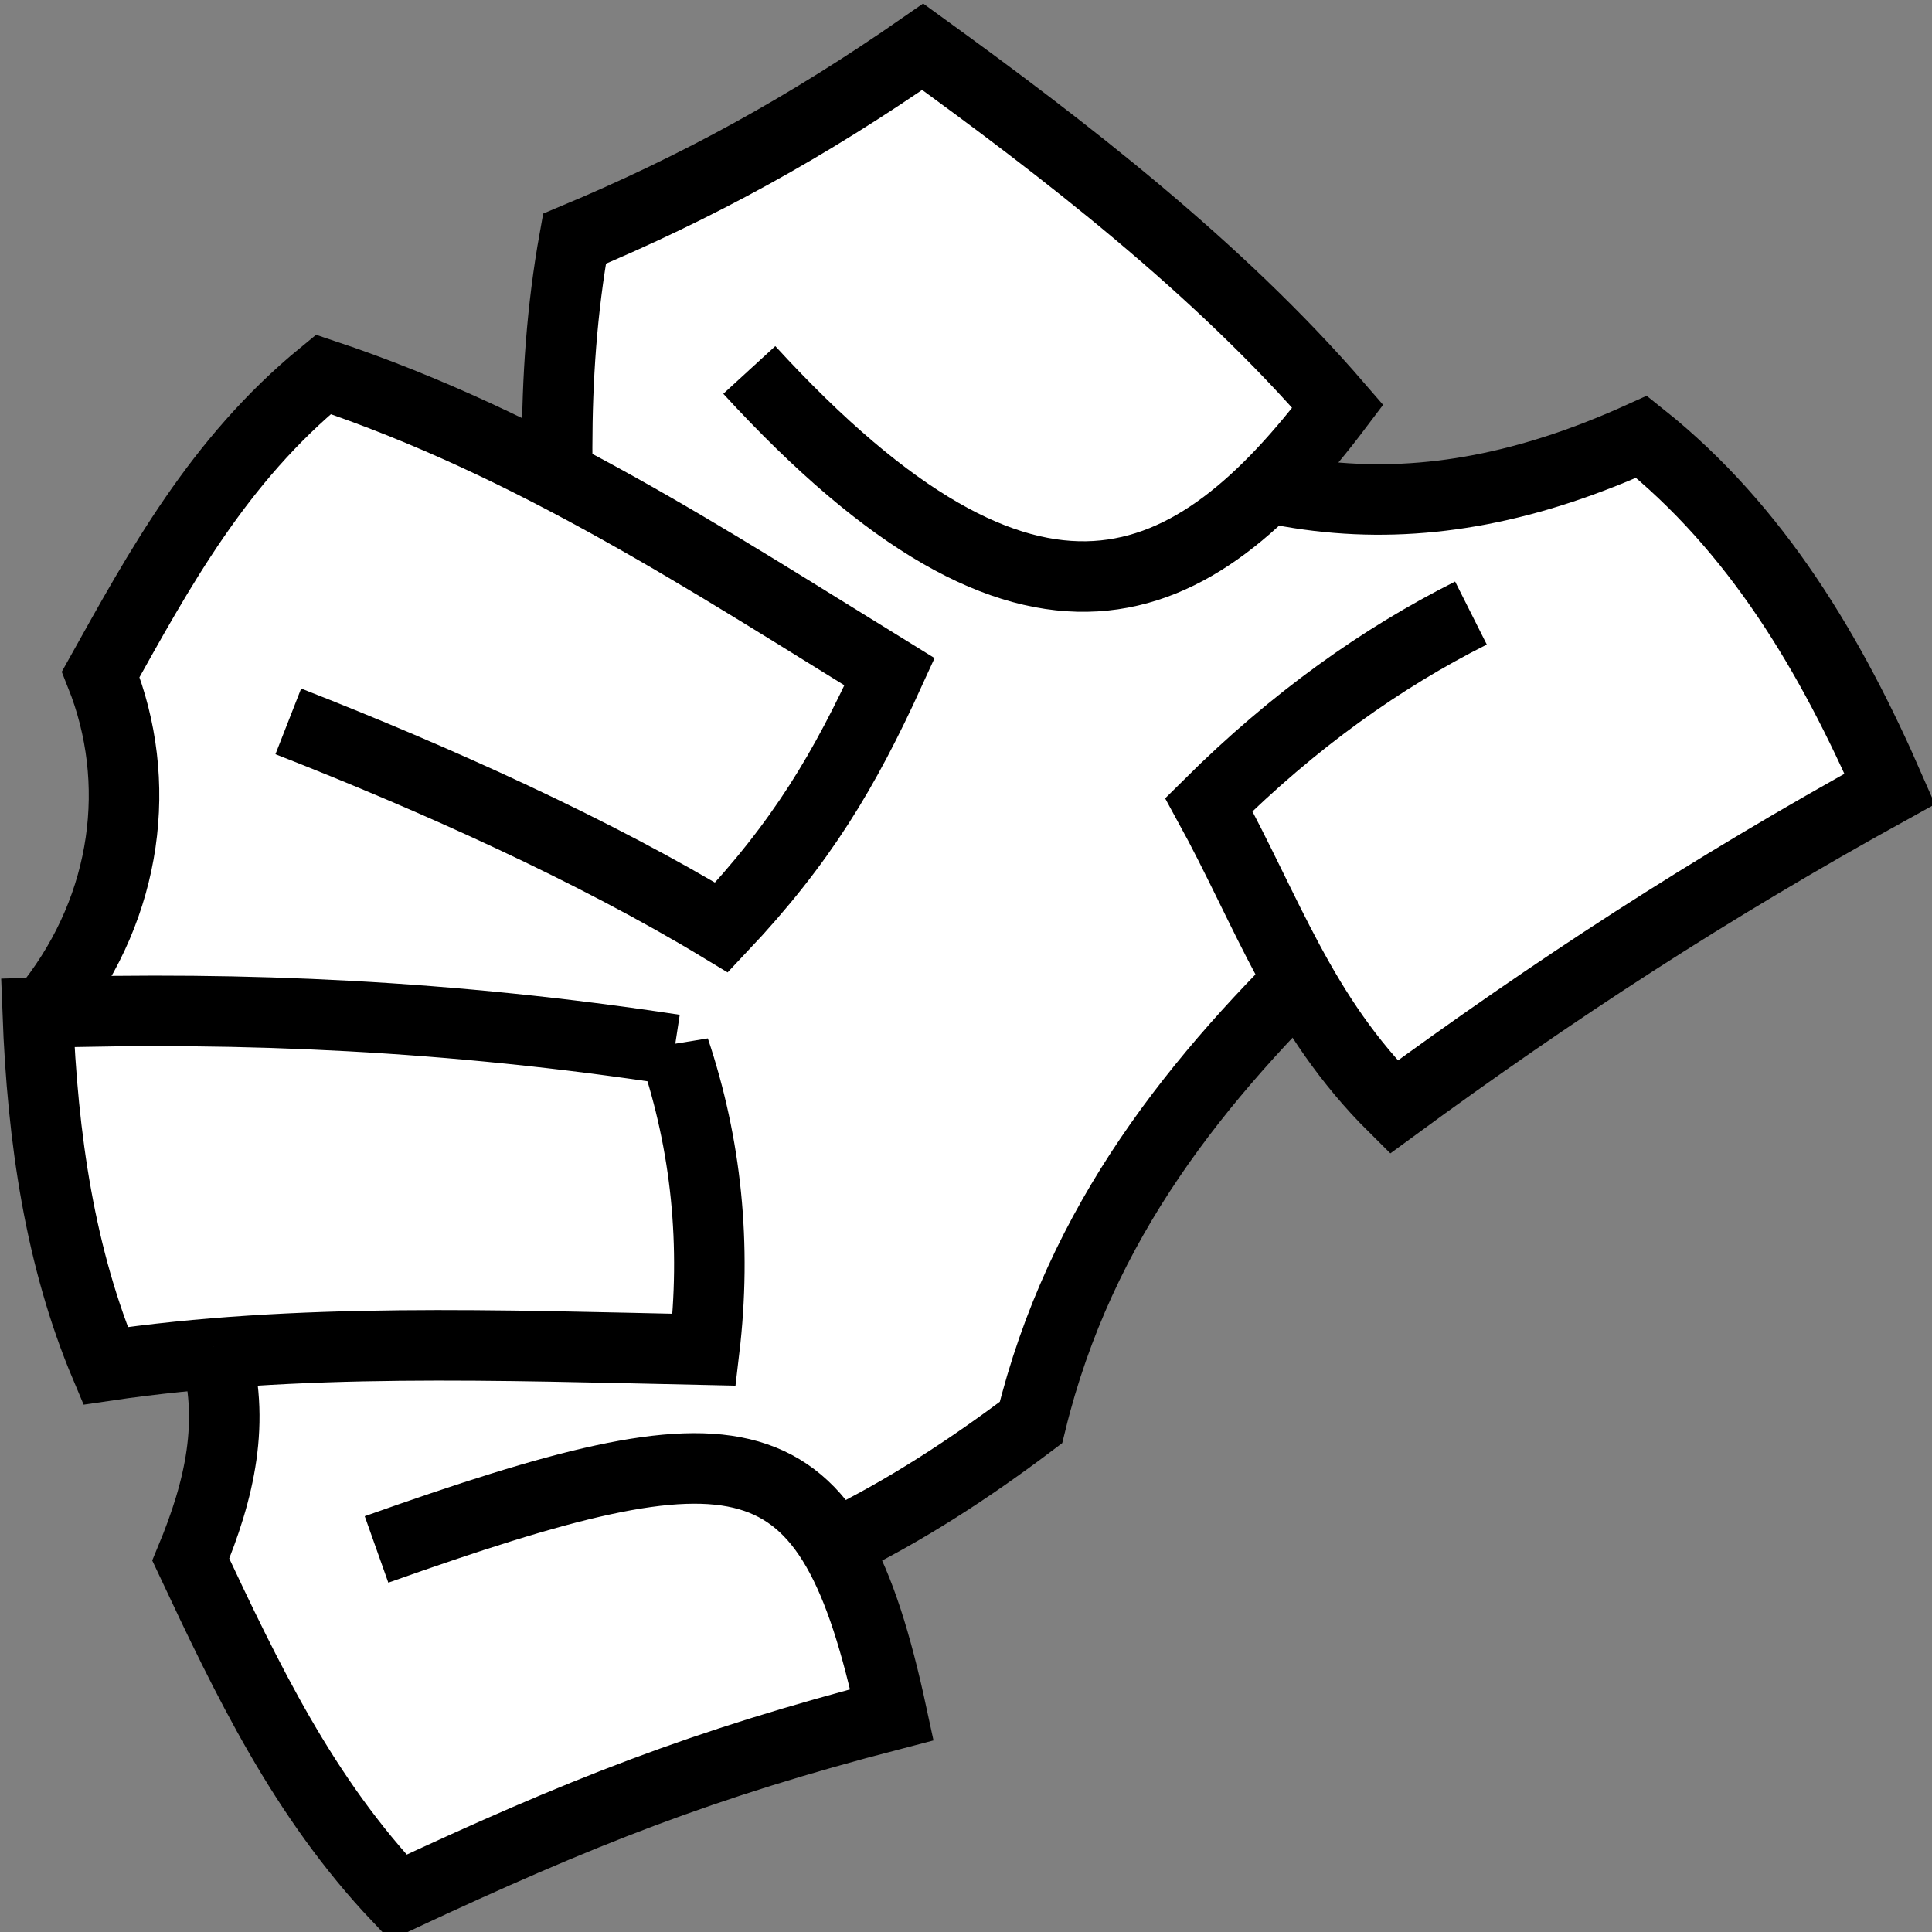 <svg viewBox="0 0 512 512" xmlns="http://www.w3.org/2000/svg">

<rect x="0" y="0" width="512" height="512" fill="#808080" stroke="none"/>

<g transform="matrix(18.689,0,0,18.689,-5277.359,-9759.414)">
<path d="m 305.833 532.207 c -2.399 2.674 -6.548 4.697 -10.781 3.248" fill="#fff" fill-rule="evenodd" stroke="#000"/>
<path d="m 304.124 531.958 c -2.95 3.018 -5.378 6.415 -7.038 10.372 -6.781 5.215 -9.934 3.583 -11.605 -0.847 -7.449 -9.492 10.93 -20.42 18.643 -9.525 z" fill="#fff" fill-rule="evenodd"/>
<path d="m 301.285 535.624 c -1.92 1.843 -3.59 3.892 -4.288 6.748 -1.761 1.329 -3.65 2.37 -5.844 2.716" fill="none" stroke="#000"/>
<path d="m 303.236 530.894 c -1.265 0.636 -2.506 1.514 -3.717 2.717 0.835 1.522 1.308 2.984 2.623 4.289 2.265 -1.661 4.47 -3.098 7.033 -4.512 -0.827 -1.895 -1.881 -3.687 -3.52 -4.993 -3.159 1.433 -5.783 1.116 -8.8 -0.83" fill="#fff" fill-rule="evenodd" stroke="#000"/>
<path d="m 293.003 527.447 c 4.02 4.386 6.291 3.24 8.345 0.516 -1.701 -1.971 -3.894 -3.656 -5.886 -5.099 -1.641 1.141 -3.19 1.991 -4.938 2.722 -0.362 2.011 -0.256 3.938 -0.115 5.859" fill="#fff" fill-rule="evenodd" stroke="#000"/>
<path d="m 286.466 532.43 c 2.098 0.821 4.338 1.83 6.143 2.923 1.137 -1.204 1.746 -2.23 2.383 -3.626 -2.558 -1.576 -5.064 -3.227 -8.029 -4.217 -1.494 1.223 -2.33 2.772 -3.157 4.253 0.61 1.526 0.375 3.276 -0.697 4.657" fill="#fff" fill-rule="evenodd" stroke="#000"/>
<path d="m 291.941 537.084 c 0.451 1.347 0.6 2.764 0.423 4.256 -2.914 -0.062 -5.78 -0.172 -8.49 0.228 -0.642 -1.523 -0.894 -3.223 -0.961 -5.006 2.916 -0.09 5.86 0.04 9.028 0.523 z" fill="#fff" fill-rule="evenodd" stroke="#000"/>
<path d="m 287.717 544.172 c 5.205 -1.847 6.429 -1.737 7.308 2.345 -2.689 0.699 -4.401 1.375 -7.001 2.59 -1.354 -1.428 -2.15 -3.108 -2.941 -4.791 0.404 -0.973 0.648 -1.965 0.327 -3.025" fill="#fff" fill-rule="evenodd" stroke="#000"/>
</g>
</svg>
